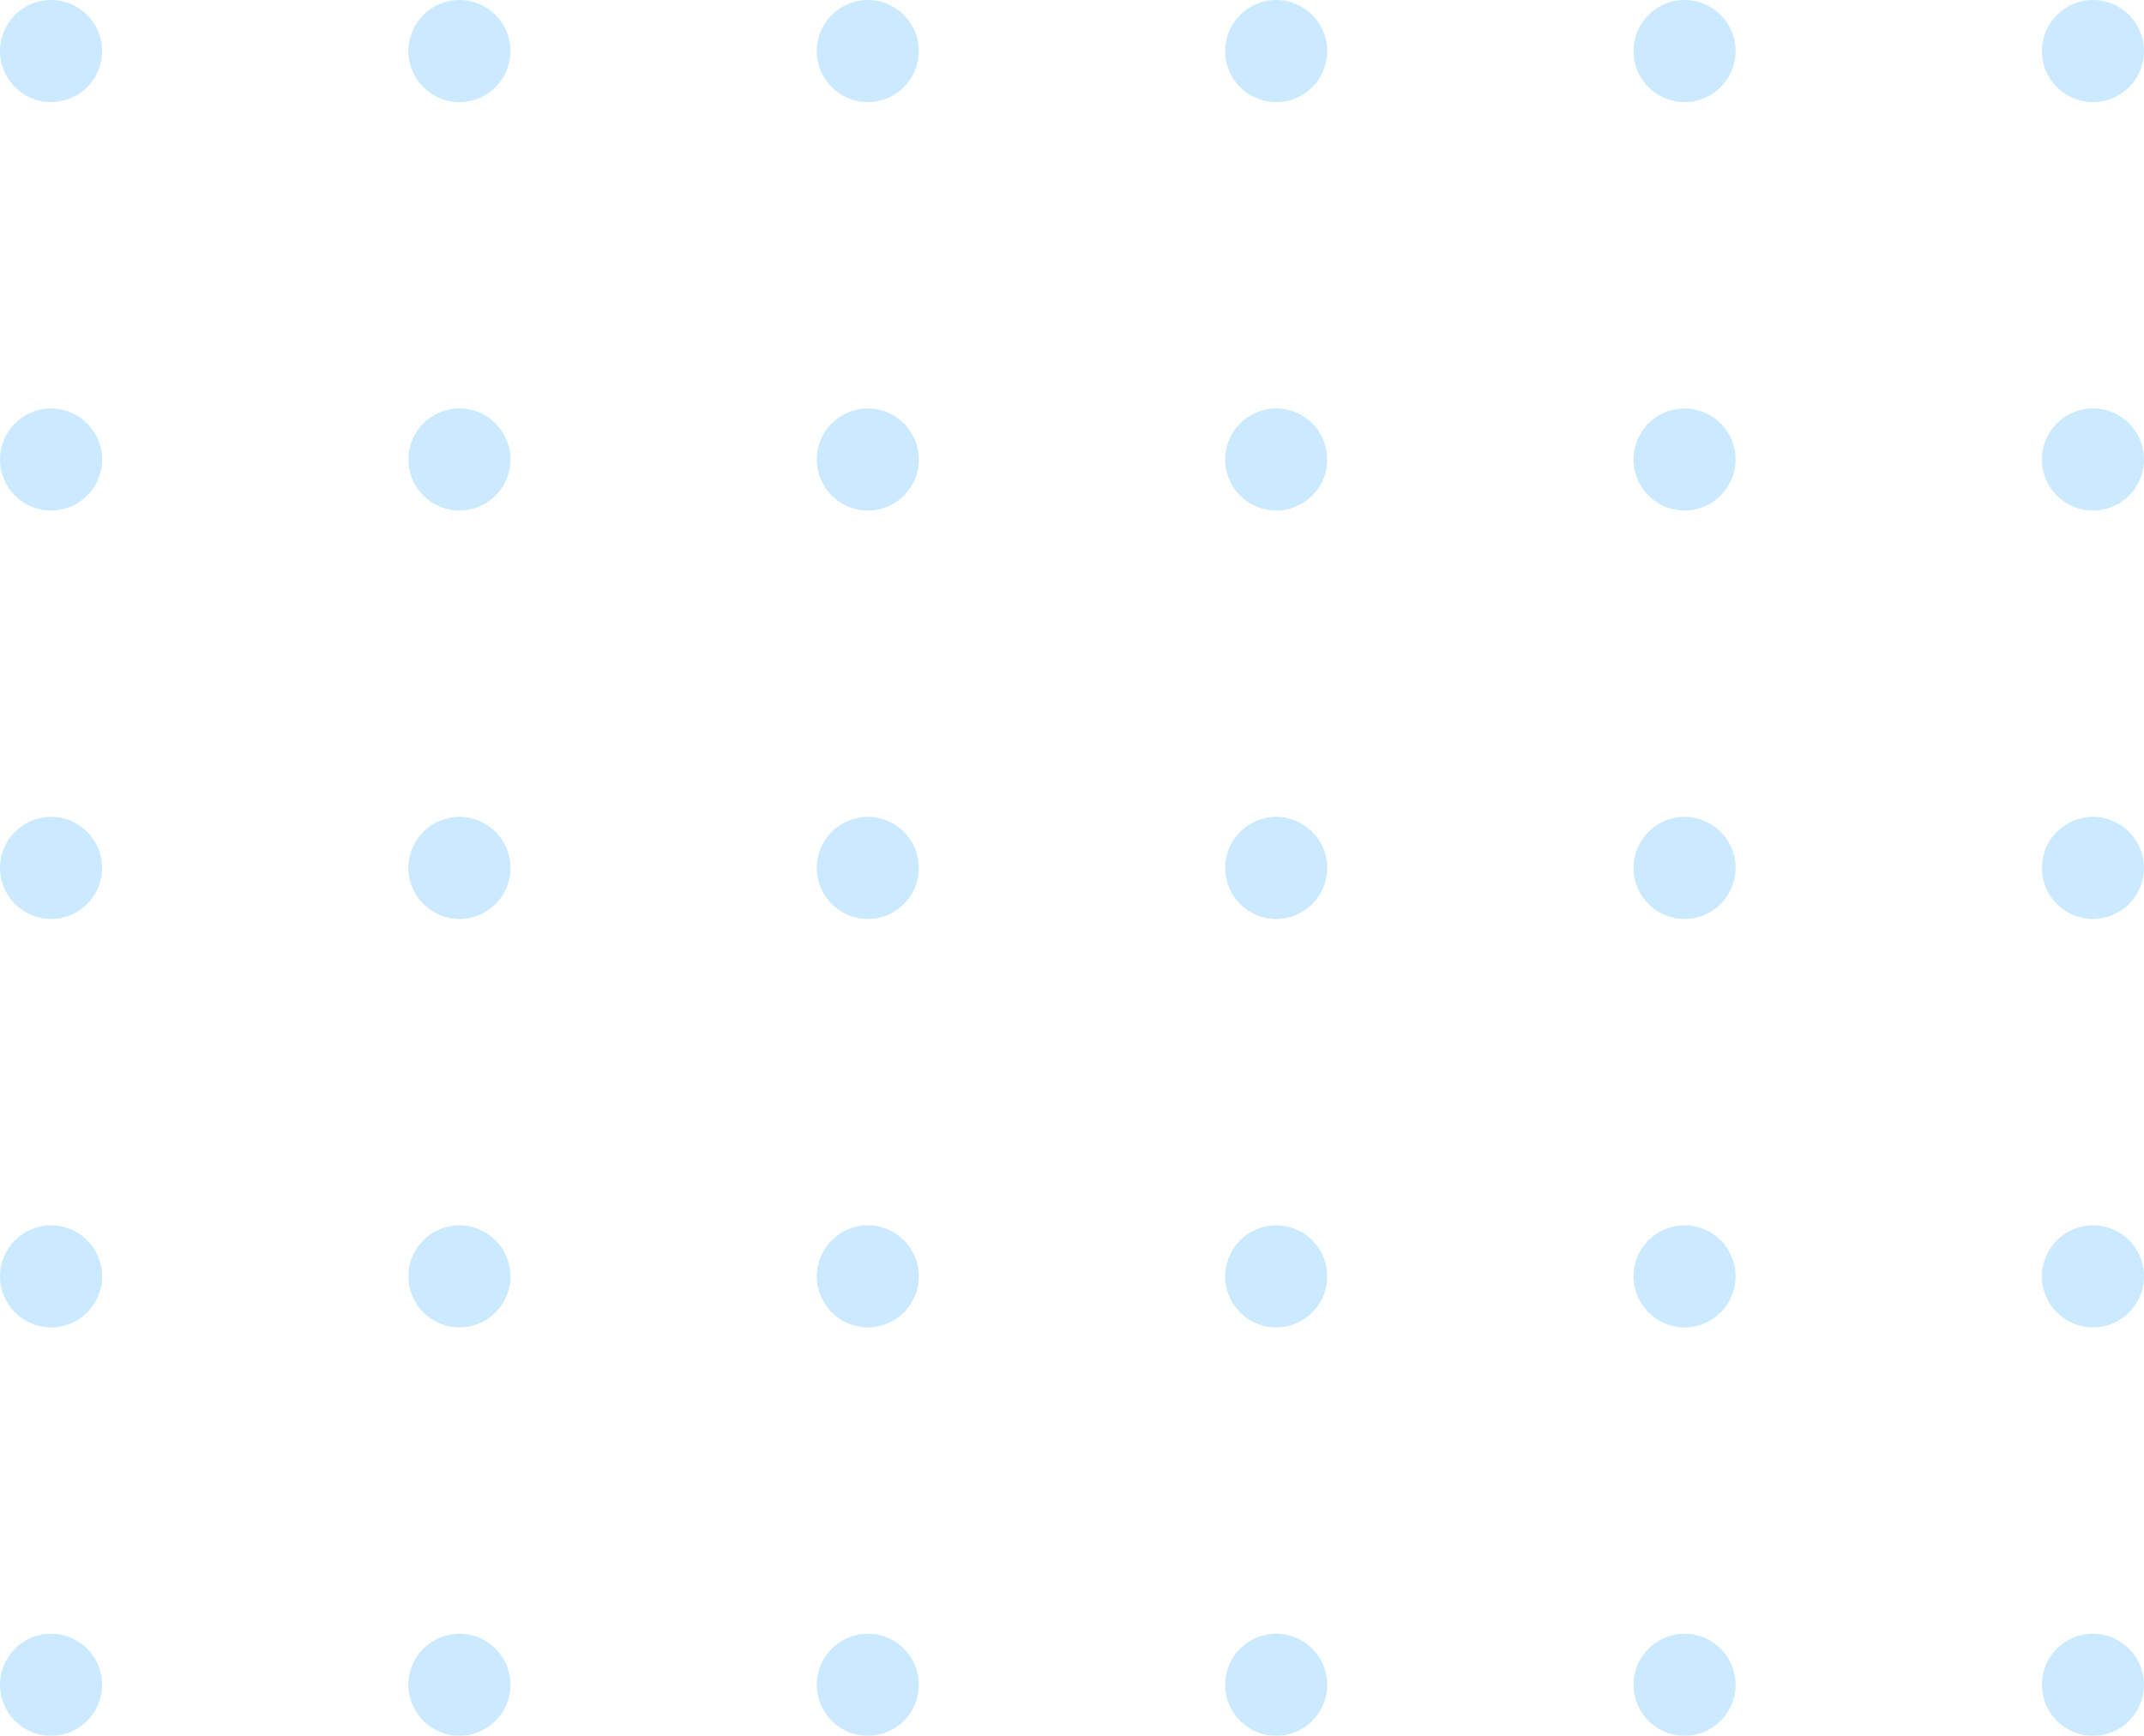 <svg width="168" height="136" viewBox="0 0 168 136" fill="none" xmlns="http://www.w3.org/2000/svg">
<g opacity="0.2">
<circle cx="4" cy="4" r="4" fill="#0094FF"/>
<circle cx="4" cy="36" r="4" fill="#0094FF"/>
<circle cx="4" cy="68" r="4" fill="#0094FF"/>
<circle cx="4" cy="100" r="4" fill="#0094FF"/>
<circle cx="4" cy="132" r="4" fill="#0094FF"/>
<circle cx="36" cy="4" r="4" fill="#0094FF"/>
<circle cx="36" cy="36" r="4" fill="#0094FF"/>
<circle cx="36" cy="68" r="4" fill="#0094FF"/>
<circle cx="36" cy="100" r="4" fill="#0094FF"/>
<circle cx="36" cy="132" r="4" fill="#0094FF"/>
<circle cx="68" cy="4" r="4" fill="#0094FF"/>
<circle cx="68" cy="36" r="4" fill="#0094FF"/>
<circle cx="68" cy="68" r="4" fill="#0094FF"/>
<circle cx="68" cy="100" r="4" fill="#0094FF"/>
<circle cx="68" cy="132" r="4" fill="#0094FF"/>
<circle cx="100" cy="4" r="4" fill="#0094FF"/>
<circle cx="164" cy="4" r="4" fill="#0094FF"/>
<circle cx="100" cy="36" r="4" fill="#0094FF"/>
<circle cx="164" cy="36" r="4" fill="#0094FF"/>
<circle cx="100" cy="68" r="4" fill="#0094FF"/>
<circle cx="164" cy="68" r="4" fill="#0094FF"/>
<circle cx="100" cy="100" r="4" fill="#0094FF"/>
<circle cx="164" cy="100" r="4" fill="#0094FF"/>
<circle cx="100" cy="132" r="4" fill="#0094FF"/>
<circle cx="164" cy="132" r="4" fill="#0094FF"/>
<circle cx="132" cy="4" r="4" fill="#0094FF"/>
<circle cx="132" cy="36" r="4" fill="#0094FF"/>
<circle cx="132" cy="68" r="4" fill="#0094FF"/>
<circle cx="132" cy="100" r="4" fill="#0094FF"/>
<circle cx="132" cy="132" r="4" fill="#0094FF"/>
</g>
</svg>
